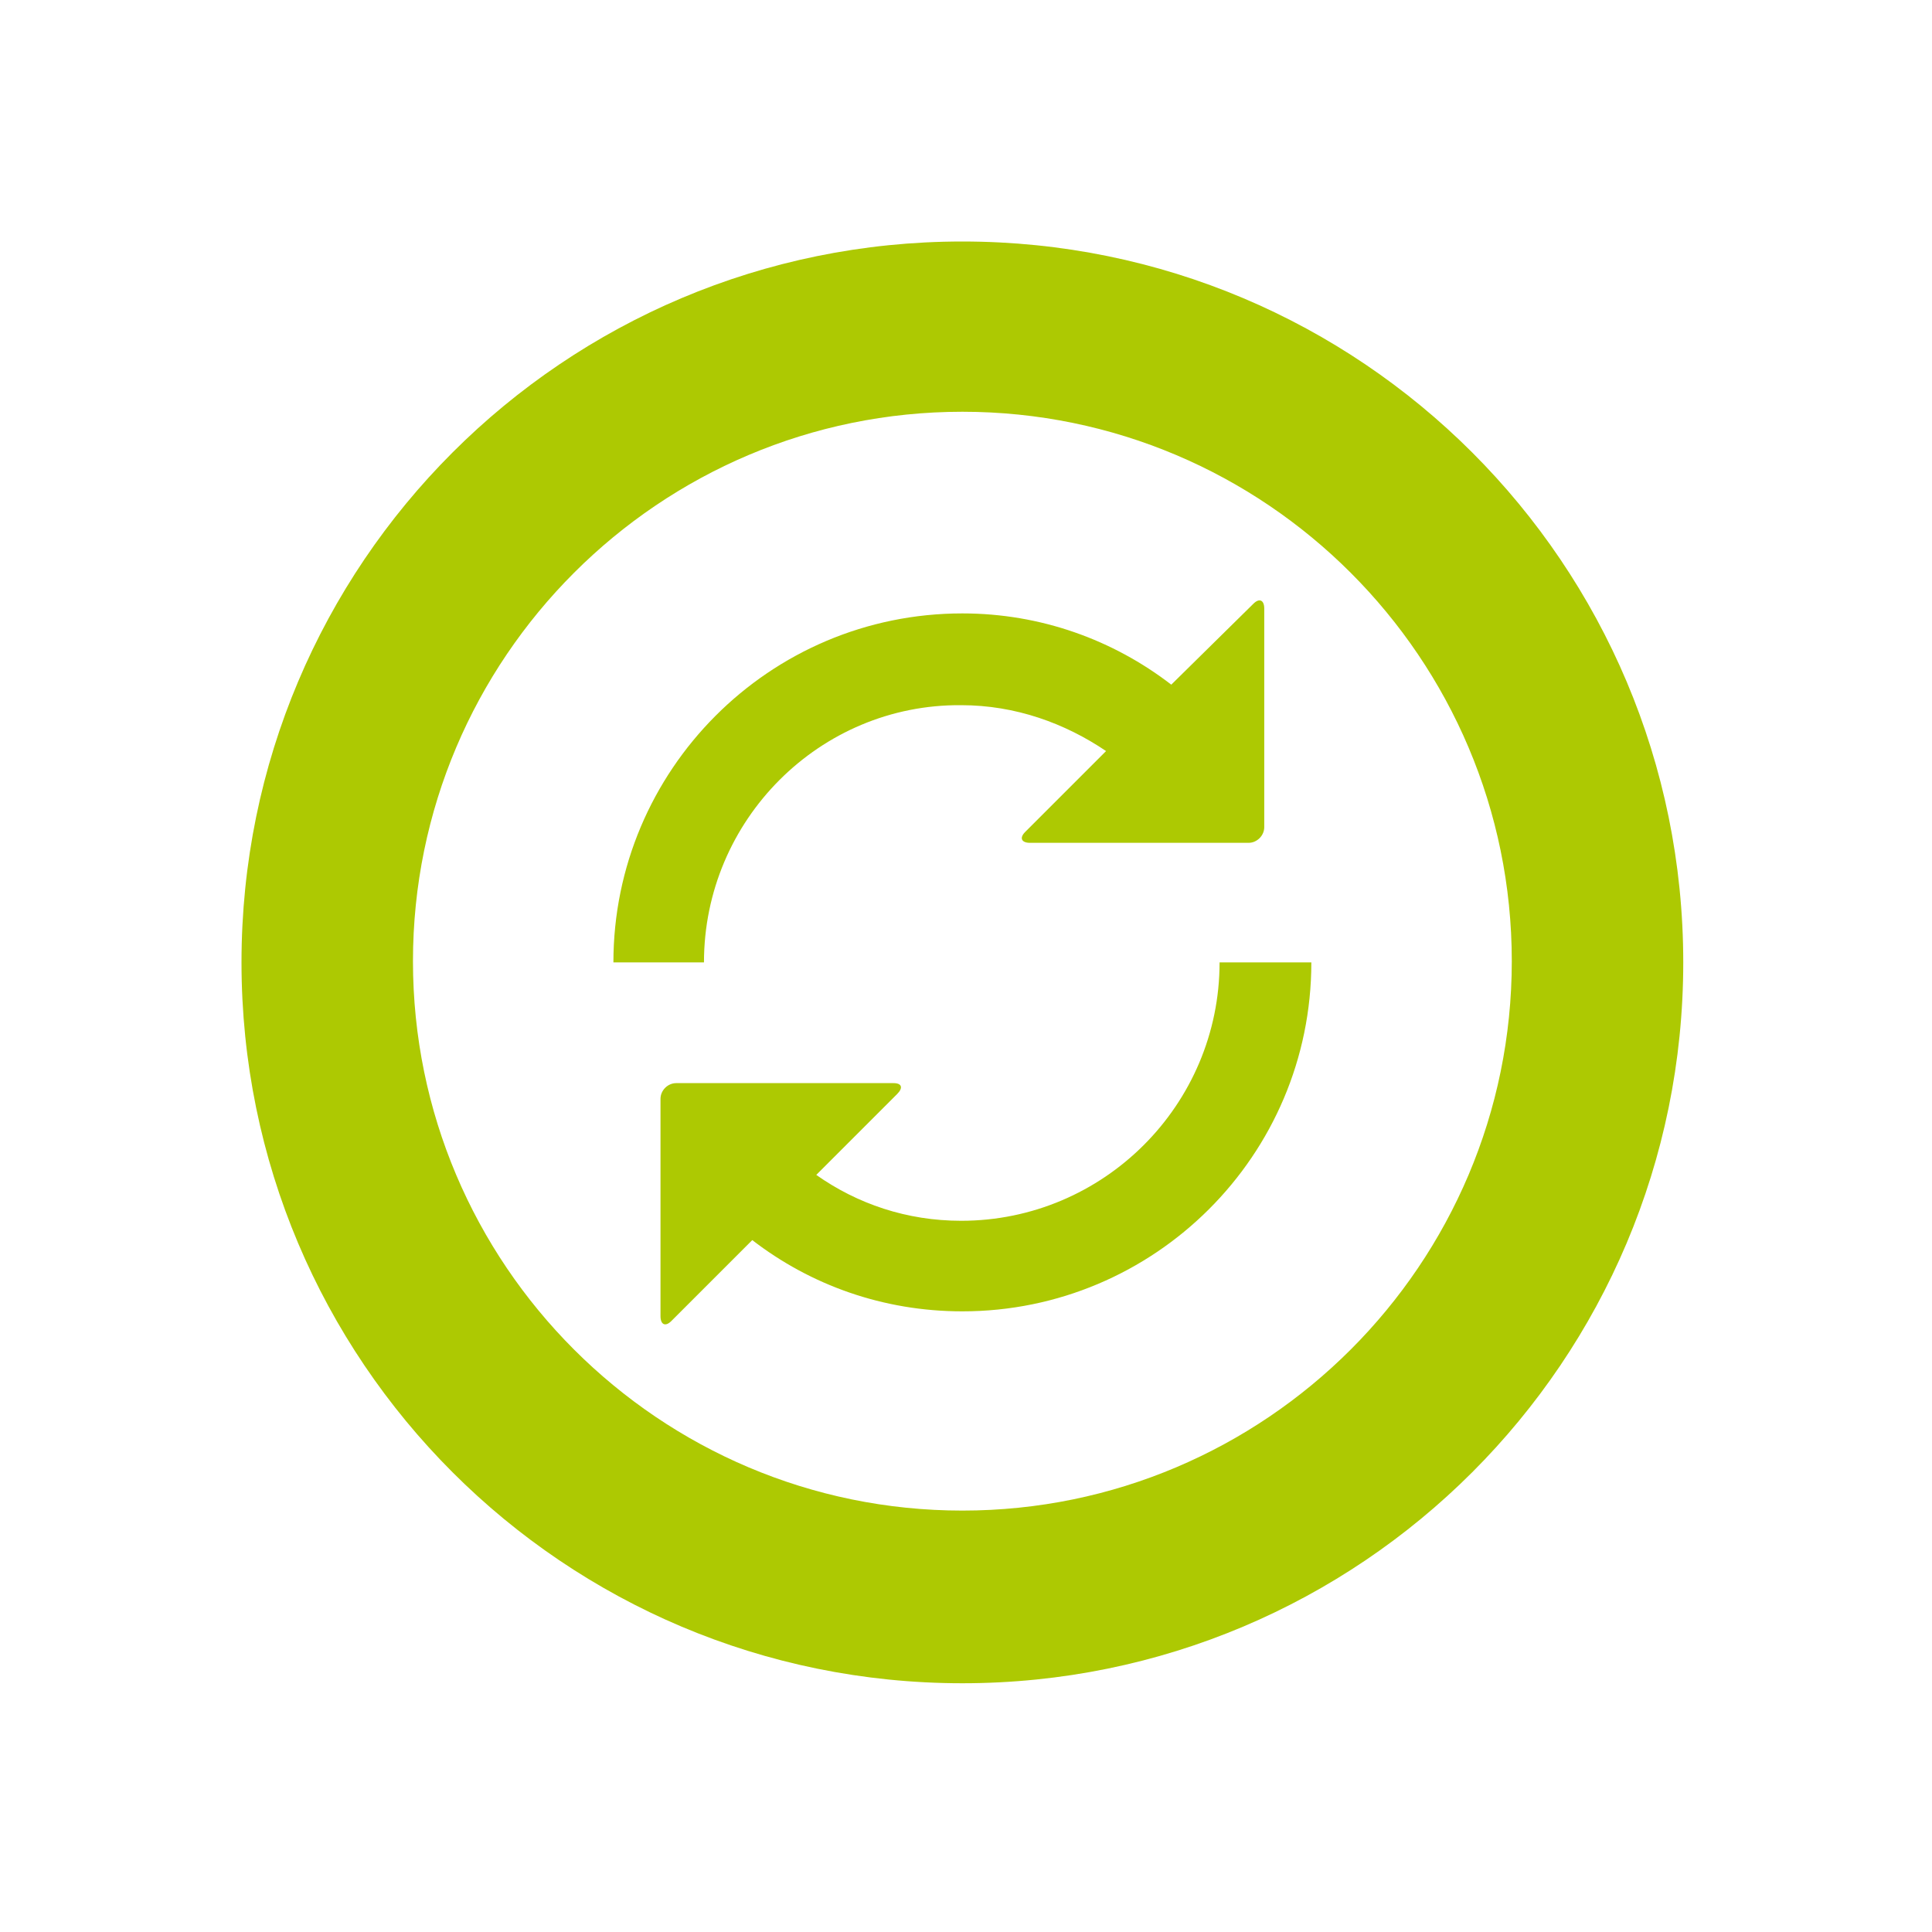 <svg xmlns="http://www.w3.org/2000/svg" viewBox="0 0 16 16" width="16" height="16">
<cis-name>synchronization</cis-name>
<cis-semantic>success</cis-semantic>
<path fill="#ADC902" d="M5.83,7.97H5.08c0-1.59,1.29-2.89,2.89-2.89c0.65,0,1.25,0.22,1.73,0.59L10.38,5
	c0.05-0.05,0.09-0.03,0.09,0.04v1.81c0,0.07-0.06,0.13-0.13,0.13H8.53c-0.07,0-0.09-0.04-0.04-0.09l0.67-0.67
	c-0.34-0.23-0.75-0.38-1.2-0.38C6.79,5.83,5.83,6.79,5.83,7.97z M10.1,7.97c0,1.18-0.96,2.14-2.14,2.14c-0.45,0-0.86-0.14-1.2-0.38
	l0.67-0.67C7.48,9.01,7.47,8.97,7.4,8.97H5.6c-0.07,0-0.13,0.06-0.13,0.13v1.8c0,0.07,0.04,0.09,0.09,0.04l0.67-0.67
	c0.48,0.37,1.08,0.59,1.74,0.59c1.59,0,2.89-1.29,2.89-2.89H10.1z M7.97,3.41c2.51,0,4.55,2.04,4.55,4.55s-2.04,4.55-4.55,4.55
	s-4.55-2.04-4.55-4.55S5.46,3.41,7.97,3.41L7.97,3.41z M7.97,2C4.67,2,2,4.67,2,7.97s2.67,5.97,5.97,5.97s5.97-2.67,5.97-5.97
	S11.27,2,7.97,2L7.97,2z"/>
</svg>
